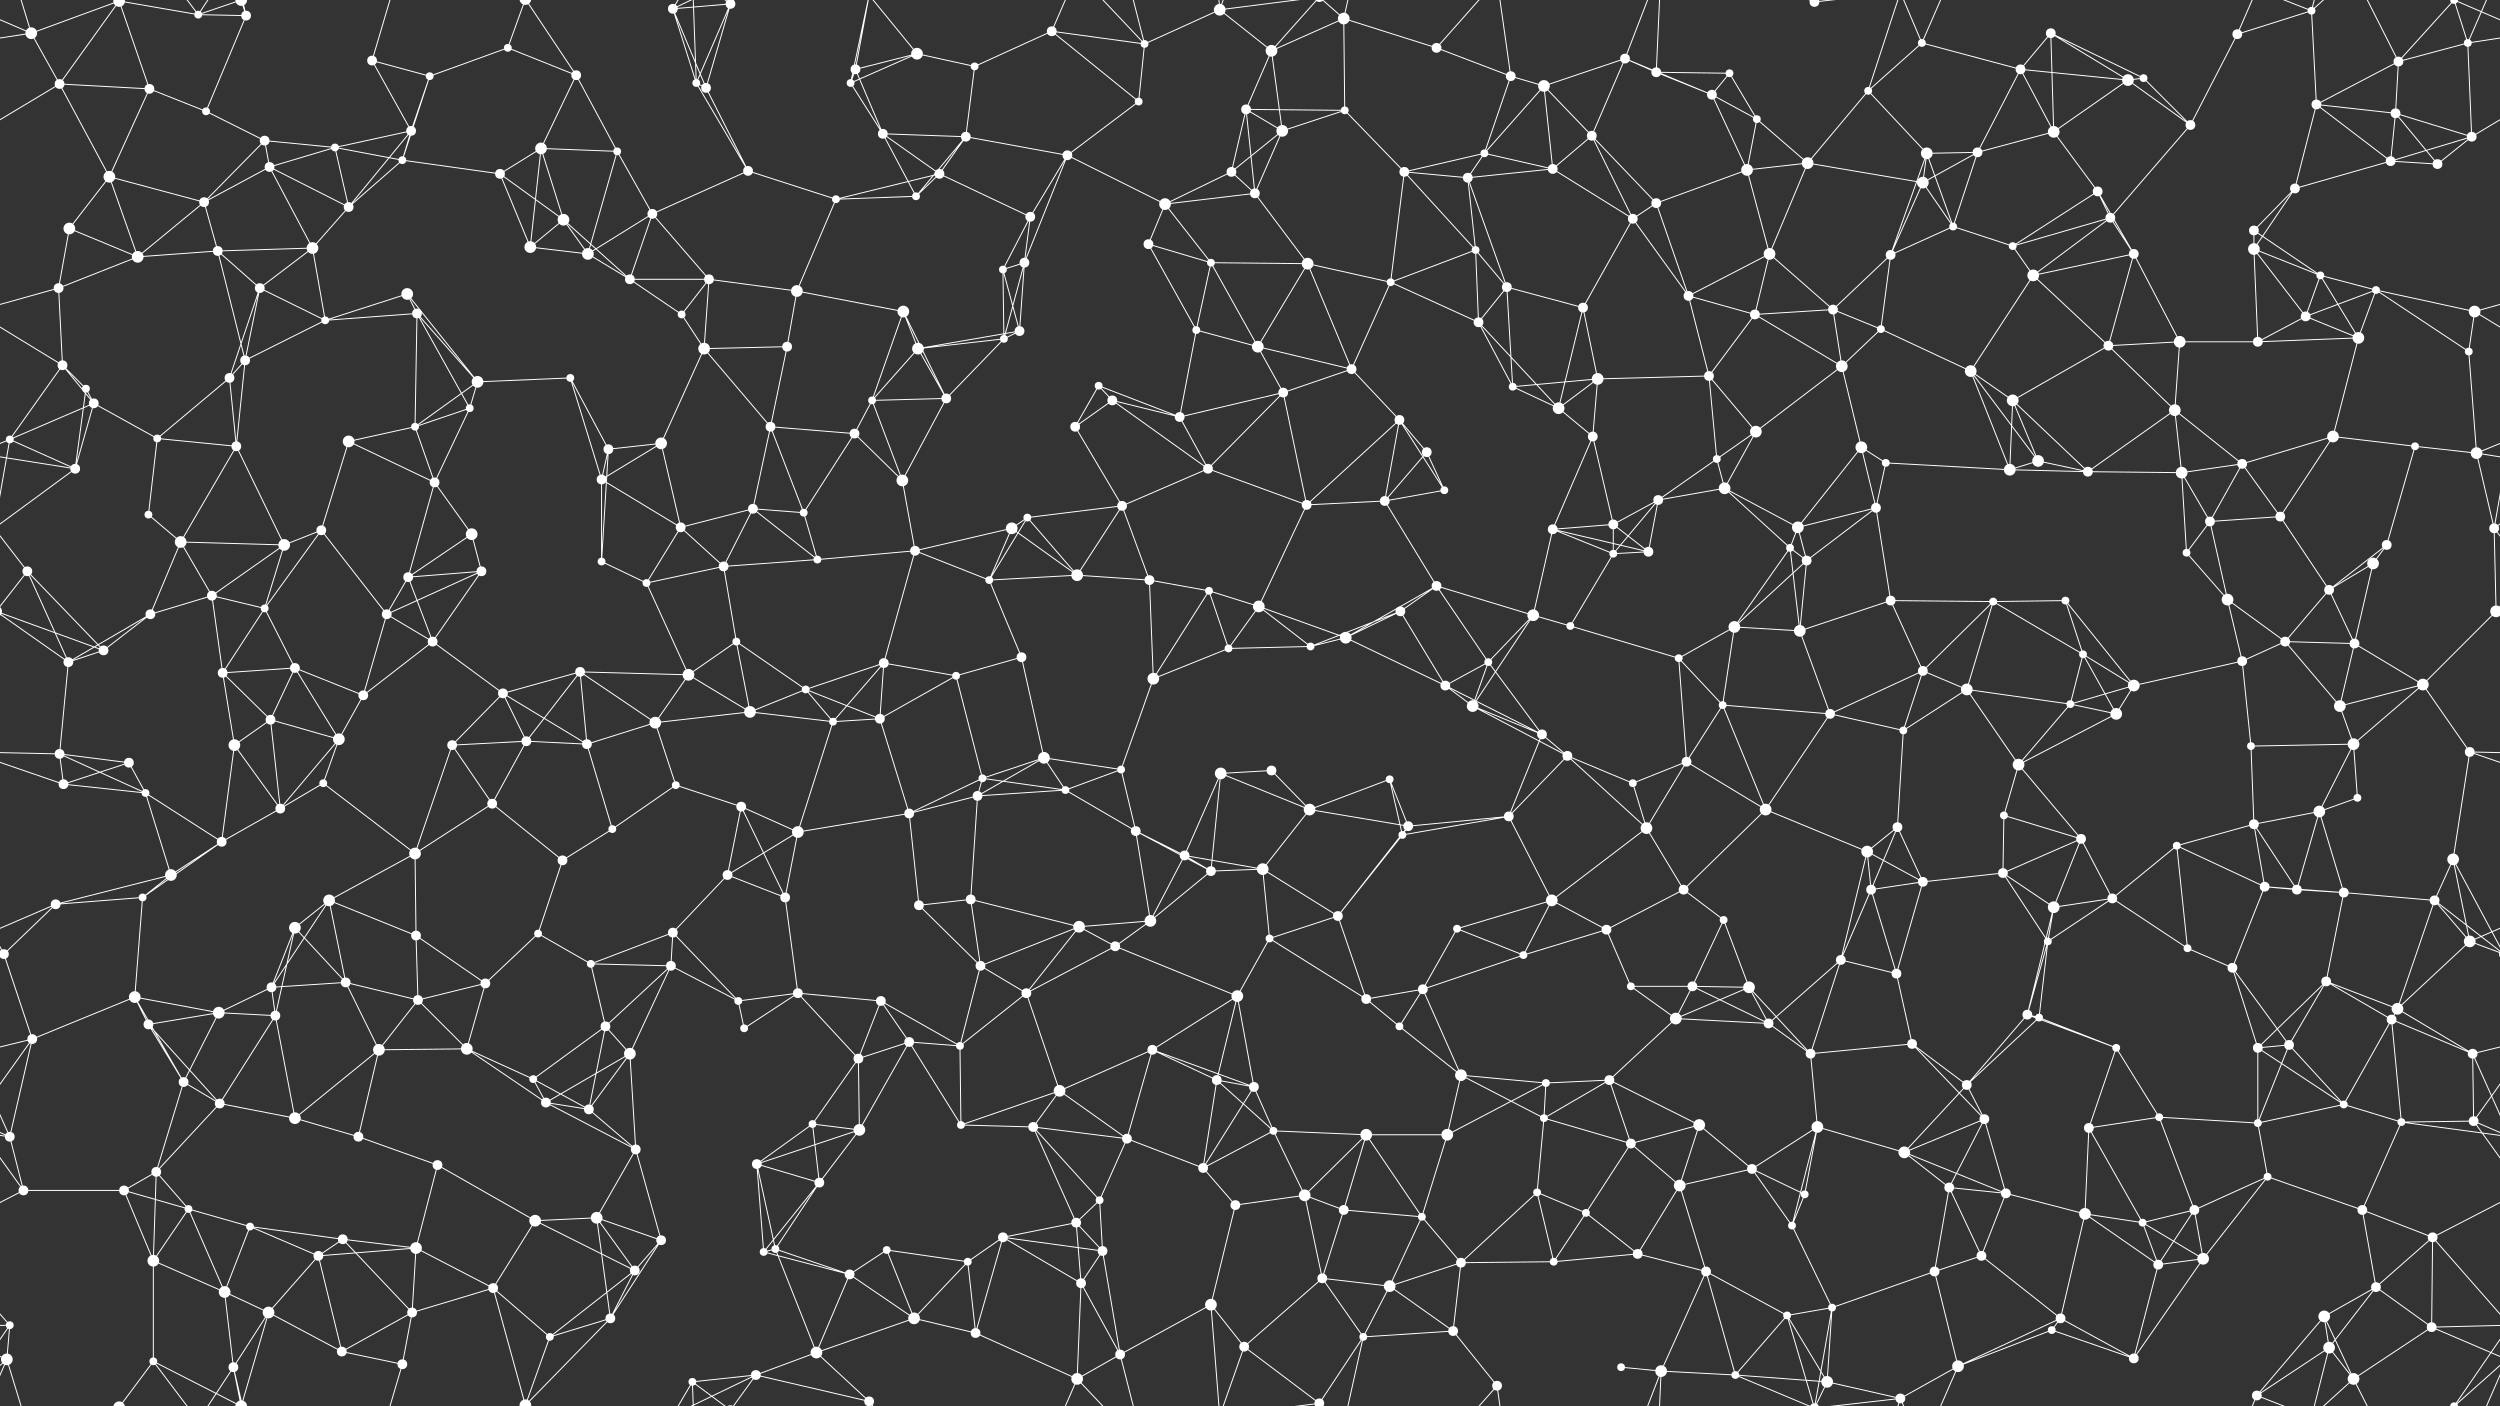 <svg xmlns="http://www.w3.org/2000/svg" width="2560" height="1440" fill="#fff"><rect width="100%" height="100%" fill="#333333" stroke="none"/><circle cx="32" cy="34" r="6"/><circle cx="122" cy="1" r="6"/><circle cx="122" cy="1441" r="6"/><circle cx="203" cy="15" r="4"/><circle cx="252" cy="16" r="5"/><circle cx="381" cy="62" r="5"/><circle cx="440" cy="78" r="4"/><circle cx="520" cy="49" r="4"/><circle cx="590" cy="77" r="5"/><circle cx="689" cy="9" r="5"/><circle cx="748" cy="4" r="5"/><circle cx="748" cy="1444" r="5"/><circle cx="876" cy="71" r="5"/><circle cx="939" cy="55" r="6"/><circle cx="998" cy="68" r="4"/><circle cx="1077" cy="32" r="5"/><circle cx="1172" cy="45" r="4"/><circle cx="1249" cy="10" r="6"/><circle cx="1302" cy="52" r="6"/><circle cx="1376" cy="19" r="6"/><circle cx="1471" cy="49" r="5"/><circle cx="1547" cy="78" r="5"/><circle cx="1664" cy="60" r="5"/><circle cx="1696" cy="74" r="5"/><circle cx="1771" cy="75" r="4"/><circle cx="1858" cy="2" r="5"/><circle cx="1858" cy="1442" r="5"/><circle cx="1968" cy="44" r="4"/><circle cx="2069" cy="71" r="5"/><circle cx="2100" cy="34" r="5"/><circle cx="2195" cy="80" r="4"/><circle cx="2291" cy="35" r="5"/><circle cx="2367" cy="11" r="4"/><circle cx="2456" cy="63" r="5"/><circle cx="2527" cy="44" r="4"/><circle cx="61" cy="86" r="5"/><circle cx="153" cy="91" r="5"/><circle cx="211" cy="114" r="4"/><circle cx="271" cy="144" r="5"/><circle cx="343" cy="151" r="4"/><circle cx="421" cy="134" r="5"/><circle cx="554" cy="152" r="6"/><circle cx="632" cy="155" r="4"/><circle cx="713" cy="85" r="4"/><circle cx="723" cy="90" r="5"/><circle cx="871" cy="85" r="4"/><circle cx="904" cy="137" r="5"/><circle cx="989" cy="140" r="5"/><circle cx="1093" cy="159" r="5"/><circle cx="1166" cy="104" r="4"/><circle cx="1276" cy="112" r="5"/><circle cx="1313" cy="134" r="6"/><circle cx="1377" cy="113" r="4"/><circle cx="1520" cy="157" r="4"/><circle cx="1581" cy="88" r="6"/><circle cx="1630" cy="139" r="5"/><circle cx="1753" cy="97" r="5"/><circle cx="1799" cy="122" r="4"/><circle cx="1913" cy="93" r="4"/><circle cx="1973" cy="157" r="6"/><circle cx="2025" cy="156" r="5"/><circle cx="2103" cy="135" r="6"/><circle cx="2179" cy="82" r="6"/><circle cx="2243" cy="128" r="5"/><circle cx="2372" cy="107" r="5"/><circle cx="2453" cy="116" r="5"/><circle cx="2531" cy="140" r="5"/><circle cx="71" cy="234" r="6"/><circle cx="112" cy="181" r="6"/><circle cx="209" cy="207" r="5"/><circle cx="276" cy="171" r="5"/><circle cx="357" cy="212" r="5"/><circle cx="412" cy="164" r="4"/><circle cx="512" cy="178" r="5"/><circle cx="577" cy="225" r="6"/><circle cx="668" cy="219" r="5"/><circle cx="766" cy="175" r="5"/><circle cx="856" cy="204" r="4"/><circle cx="938" cy="201" r="4"/><circle cx="962" cy="178" r="5"/><circle cx="1055" cy="222" r="5"/><circle cx="1193" cy="209" r="6"/><circle cx="1261" cy="176" r="5"/><circle cx="1285" cy="198" r="5"/><circle cx="1438" cy="176" r="5"/><circle cx="1503" cy="182" r="5"/><circle cx="1590" cy="173" r="5"/><circle cx="1672" cy="224" r="5"/><circle cx="1696" cy="208" r="5"/><circle cx="1789" cy="174" r="6"/><circle cx="1851" cy="167" r="6"/><circle cx="1969" cy="187" r="6"/><circle cx="2000" cy="232" r="4"/><circle cx="2148" cy="196" r="5"/><circle cx="2161" cy="223" r="5"/><circle cx="2308" cy="236" r="5"/><circle cx="2350" cy="193" r="5"/><circle cx="2448" cy="165" r="5"/><circle cx="2496" cy="168" r="5"/><circle cx="60" cy="295" r="5"/><circle cx="141" cy="263" r="6"/><circle cx="223" cy="257" r="5"/><circle cx="266" cy="295" r="5"/><circle cx="320" cy="254" r="6"/><circle cx="417" cy="301" r="6"/><circle cx="543" cy="253" r="6"/><circle cx="602" cy="260" r="6"/><circle cx="645" cy="286" r="5"/><circle cx="726" cy="286" r="5"/><circle cx="816" cy="298" r="6"/><circle cx="925" cy="319" r="6"/><circle cx="1027" cy="276" r="4"/><circle cx="1049" cy="269" r="5"/><circle cx="1176" cy="250" r="5"/><circle cx="1240" cy="269" r="4"/><circle cx="1339" cy="270" r="6"/><circle cx="1424" cy="289" r="4"/><circle cx="1511" cy="256" r="4"/><circle cx="1543" cy="294" r="5"/><circle cx="1621" cy="315" r="5"/><circle cx="1729" cy="303" r="5"/><circle cx="1812" cy="260" r="6"/><circle cx="1877" cy="317" r="5"/><circle cx="1936" cy="261" r="5"/><circle cx="2061" cy="252" r="4"/><circle cx="2082" cy="282" r="6"/><circle cx="2185" cy="260" r="5"/><circle cx="2308" cy="255" r="6"/><circle cx="2376" cy="282" r="4"/><circle cx="2433" cy="297" r="4"/><circle cx="2534" cy="319" r="6"/><circle cx="64" cy="374" r="5"/><circle cx="88" cy="398" r="4"/><circle cx="235" cy="387" r="5"/><circle cx="251" cy="369" r="5"/><circle cx="333" cy="328" r="4"/><circle cx="427" cy="321" r="5"/><circle cx="489" cy="391" r="6"/><circle cx="584" cy="387" r="4"/><circle cx="698" cy="322" r="4"/><circle cx="721" cy="357" r="6"/><circle cx="806" cy="355" r="5"/><circle cx="940" cy="357" r="6"/><circle cx="1028" cy="347" r="4"/><circle cx="1044" cy="339" r="5"/><circle cx="1125" cy="395" r="4"/><circle cx="1225" cy="338" r="4"/><circle cx="1288" cy="355" r="6"/><circle cx="1384" cy="378" r="5"/><circle cx="1514" cy="330" r="5"/><circle cx="1549" cy="396" r="4"/><circle cx="1636" cy="388" r="6"/><circle cx="1750" cy="385" r="5"/><circle cx="1797" cy="322" r="5"/><circle cx="1886" cy="375" r="6"/><circle cx="1926" cy="337" r="4"/><circle cx="2018" cy="380" r="6"/><circle cx="2159" cy="354" r="5"/><circle cx="2232" cy="350" r="6"/><circle cx="2312" cy="350" r="5"/><circle cx="2361" cy="324" r="5"/><circle cx="2415" cy="346" r="6"/><circle cx="2528" cy="360" r="4"/><circle cx="10" cy="450" r="4"/><circle cx="96" cy="413" r="5"/><circle cx="161" cy="449" r="4"/><circle cx="242" cy="457" r="5"/><circle cx="357" cy="452" r="6"/><circle cx="425" cy="437" r="4"/><circle cx="481" cy="418" r="4"/><circle cx="623" cy="460" r="5"/><circle cx="677" cy="454" r="6"/><circle cx="789" cy="437" r="5"/><circle cx="875" cy="444" r="5"/><circle cx="893" cy="410" r="4"/><circle cx="969" cy="408" r="5"/><circle cx="1101" cy="437" r="5"/><circle cx="1139" cy="410" r="5"/><circle cx="1208" cy="427" r="5"/><circle cx="1314" cy="402" r="5"/><circle cx="1433" cy="430" r="5"/><circle cx="1461" cy="463" r="5"/><circle cx="1596" cy="418" r="6"/><circle cx="1631" cy="447" r="5"/><circle cx="1758" cy="470" r="4"/><circle cx="1798" cy="442" r="6"/><circle cx="1906" cy="458" r="6"/><circle cx="1931" cy="474" r="4"/><circle cx="2061" cy="410" r="6"/><circle cx="2087" cy="472" r="6"/><circle cx="2227" cy="420" r="6"/><circle cx="2296" cy="475" r="5"/><circle cx="2389" cy="447" r="6"/><circle cx="2473" cy="457" r="4"/><circle cx="2536" cy="464" r="6"/><circle cx="77" cy="480" r="5"/><circle cx="152" cy="527" r="4"/><circle cx="185" cy="555" r="6"/><circle cx="291" cy="558" r="6"/><circle cx="329" cy="543" r="5"/><circle cx="445" cy="494" r="5"/><circle cx="483" cy="547" r="6"/><circle cx="616" cy="491" r="5"/><circle cx="697" cy="540" r="5"/><circle cx="771" cy="521" r="5"/><circle cx="823" cy="525" r="4"/><circle cx="924" cy="492" r="6"/><circle cx="1036" cy="541" r="6"/><circle cx="1052" cy="530" r="4"/><circle cx="1149" cy="518" r="5"/><circle cx="1237" cy="480" r="5"/><circle cx="1338" cy="517" r="5"/><circle cx="1418" cy="513" r="5"/><circle cx="1479" cy="502" r="4"/><circle cx="1590" cy="542" r="5"/><circle cx="1652" cy="537" r="5"/><circle cx="1698" cy="512" r="5"/><circle cx="1766" cy="500" r="6"/><circle cx="1841" cy="540" r="6"/><circle cx="1921" cy="520" r="5"/><circle cx="2058" cy="481" r="6"/><circle cx="2138" cy="483" r="5"/><circle cx="2234" cy="484" r="6"/><circle cx="2263" cy="534" r="5"/><circle cx="2335" cy="529" r="5"/><circle cx="2444" cy="558" r="5"/><circle cx="2554" cy="541" r="5"/><circle cx="28" cy="585" r="5"/><circle cx="154" cy="629" r="5"/><circle cx="217" cy="610" r="5"/><circle cx="271" cy="623" r="4"/><circle cx="396" cy="629" r="5"/><circle cx="418" cy="591" r="5"/><circle cx="493" cy="585" r="5"/><circle cx="616" cy="575" r="4"/><circle cx="662" cy="597" r="4"/><circle cx="741" cy="580" r="5"/><circle cx="837" cy="573" r="4"/><circle cx="937" cy="564" r="5"/><circle cx="1013" cy="594" r="4"/><circle cx="1103" cy="589" r="6"/><circle cx="1177" cy="594" r="5"/><circle cx="1238" cy="605" r="4"/><circle cx="1289" cy="621" r="6"/><circle cx="1434" cy="626" r="5"/><circle cx="1471" cy="600" r="5"/><circle cx="1570" cy="630" r="6"/><circle cx="1652" cy="567" r="4"/><circle cx="1688" cy="565" r="5"/><circle cx="1833" cy="561" r="4"/><circle cx="1850" cy="574" r="5"/><circle cx="1936" cy="615" r="5"/><circle cx="2041" cy="616" r="4"/><circle cx="2115" cy="615" r="4"/><circle cx="2239" cy="566" r="4"/><circle cx="2281" cy="614" r="6"/><circle cx="2385" cy="604" r="5"/><circle cx="2430" cy="577" r="6"/><circle cx="2556" cy="626" r="6"/><circle cx="-4" cy="626" r="6"/><circle cx="70" cy="678" r="5"/><circle cx="106" cy="666" r="5"/><circle cx="228" cy="689" r="5"/><circle cx="302" cy="684" r="5"/><circle cx="372" cy="712" r="5"/><circle cx="443" cy="657" r="5"/><circle cx="515" cy="710" r="5"/><circle cx="594" cy="688" r="5"/><circle cx="705" cy="691" r="6"/><circle cx="754" cy="657" r="4"/><circle cx="825" cy="706" r="4"/><circle cx="905" cy="679" r="5"/><circle cx="979" cy="692" r="4"/><circle cx="1046" cy="673" r="5"/><circle cx="1181" cy="695" r="6"/><circle cx="1258" cy="664" r="4"/><circle cx="1342" cy="662" r="4"/><circle cx="1378" cy="653" r="6"/><circle cx="1480" cy="702" r="5"/><circle cx="1524" cy="678" r="4"/><circle cx="1608" cy="641" r="4"/><circle cx="1719" cy="674" r="4"/><circle cx="1776" cy="642" r="6"/><circle cx="1843" cy="646" r="6"/><circle cx="1969" cy="687" r="5"/><circle cx="2014" cy="706" r="6"/><circle cx="2133" cy="670" r="4"/><circle cx="2185" cy="702" r="6"/><circle cx="2296" cy="677" r="5"/><circle cx="2340" cy="657" r="5"/><circle cx="2411" cy="659" r="5"/><circle cx="2481" cy="701" r="6"/><circle cx="61" cy="772" r="5"/><circle cx="132" cy="781" r="5"/><circle cx="240" cy="763" r="6"/><circle cx="277" cy="737" r="5"/><circle cx="347" cy="757" r="6"/><circle cx="463" cy="763" r="5"/><circle cx="539" cy="759" r="5"/><circle cx="601" cy="762" r="5"/><circle cx="671" cy="740" r="6"/><circle cx="768" cy="729" r="6"/><circle cx="853" cy="739" r="4"/><circle cx="901" cy="736" r="5"/><circle cx="1006" cy="797" r="4"/><circle cx="1069" cy="776" r="6"/><circle cx="1148" cy="788" r="4"/><circle cx="1250" cy="792" r="6"/><circle cx="1302" cy="789" r="5"/><circle cx="1423" cy="798" r="4"/><circle cx="1508" cy="723" r="6"/><circle cx="1579" cy="752" r="5"/><circle cx="1605" cy="774" r="5"/><circle cx="1727" cy="780" r="5"/><circle cx="1764" cy="722" r="4"/><circle cx="1874" cy="731" r="5"/><circle cx="1949" cy="748" r="4"/><circle cx="2067" cy="783" r="6"/><circle cx="2120" cy="721" r="4"/><circle cx="2167" cy="731" r="6"/><circle cx="2305" cy="764" r="4"/><circle cx="2396" cy="723" r="6"/><circle cx="2410" cy="762" r="6"/><circle cx="2529" cy="770" r="5"/><circle cx="65" cy="803" r="5"/><circle cx="149" cy="812" r="4"/><circle cx="227" cy="862" r="5"/><circle cx="287" cy="828" r="5"/><circle cx="331" cy="802" r="4"/><circle cx="425" cy="874" r="6"/><circle cx="504" cy="823" r="5"/><circle cx="627" cy="849" r="4"/><circle cx="692" cy="804" r="4"/><circle cx="759" cy="826" r="5"/><circle cx="817" cy="852" r="6"/><circle cx="931" cy="833" r="5"/><circle cx="1001" cy="815" r="5"/><circle cx="1091" cy="809" r="4"/><circle cx="1163" cy="851" r="5"/><circle cx="1213" cy="876" r="5"/><circle cx="1341" cy="829" r="6"/><circle cx="1436" cy="855" r="4"/><circle cx="1442" cy="846" r="5"/><circle cx="1545" cy="836" r="5"/><circle cx="1672" cy="802" r="4"/><circle cx="1686" cy="848" r="6"/><circle cx="1808" cy="829" r="6"/><circle cx="1912" cy="872" r="6"/><circle cx="1943" cy="847" r="5"/><circle cx="2052" cy="835" r="4"/><circle cx="2131" cy="859" r="5"/><circle cx="2229" cy="866" r="4"/><circle cx="2308" cy="844" r="5"/><circle cx="2375" cy="831" r="6"/><circle cx="2414" cy="817" r="4"/><circle cx="2512" cy="880" r="6"/><circle cx="57" cy="926" r="5"/><circle cx="146" cy="919" r="4"/><circle cx="175" cy="896" r="6"/><circle cx="302" cy="950" r="6"/><circle cx="337" cy="922" r="6"/><circle cx="426" cy="958" r="5"/><circle cx="551" cy="956" r="4"/><circle cx="576" cy="881" r="5"/><circle cx="689" cy="955" r="5"/><circle cx="745" cy="896" r="5"/><circle cx="804" cy="919" r="5"/><circle cx="941" cy="927" r="5"/><circle cx="994" cy="921" r="5"/><circle cx="1105" cy="949" r="6"/><circle cx="1178" cy="943" r="6"/><circle cx="1240" cy="892" r="5"/><circle cx="1293" cy="890" r="6"/><circle cx="1370" cy="938" r="5"/><circle cx="1492" cy="951" r="4"/><circle cx="1589" cy="922" r="6"/><circle cx="1645" cy="952" r="5"/><circle cx="1724" cy="911" r="5"/><circle cx="1765" cy="942" r="4"/><circle cx="1916" cy="911" r="5"/><circle cx="1969" cy="903" r="5"/><circle cx="2051" cy="894" r="5"/><circle cx="2103" cy="929" r="6"/><circle cx="2163" cy="920" r="5"/><circle cx="2319" cy="908" r="5"/><circle cx="2352" cy="911" r="5"/><circle cx="2400" cy="914" r="5"/><circle cx="2493" cy="922" r="5"/><circle cx="4" cy="977" r="5"/><circle cx="2564" cy="977" r="5"/><circle cx="138" cy="1021" r="6"/><circle cx="224" cy="1037" r="6"/><circle cx="278" cy="1011" r="5"/><circle cx="354" cy="1006" r="5"/><circle cx="428" cy="1024" r="5"/><circle cx="497" cy="1007" r="5"/><circle cx="605" cy="987" r="4"/><circle cx="687" cy="989" r="5"/><circle cx="756" cy="1025" r="4"/><circle cx="817" cy="1017" r="5"/><circle cx="902" cy="1025" r="5"/><circle cx="1004" cy="989" r="5"/><circle cx="1051" cy="1017" r="5"/><circle cx="1142" cy="969" r="5"/><circle cx="1267" cy="1020" r="6"/><circle cx="1300" cy="961" r="4"/><circle cx="1399" cy="1023" r="5"/><circle cx="1457" cy="1013" r="5"/><circle cx="1560" cy="978" r="4"/><circle cx="1670" cy="1010" r="4"/><circle cx="1733" cy="1010" r="5"/><circle cx="1791" cy="1011" r="6"/><circle cx="1885" cy="983" r="5"/><circle cx="1942" cy="997" r="5"/><circle cx="2076" cy="1039" r="5"/><circle cx="2097" cy="964" r="4"/><circle cx="2240" cy="971" r="4"/><circle cx="2286" cy="991" r="5"/><circle cx="2382" cy="1005" r="5"/><circle cx="2455" cy="1033" r="6"/><circle cx="2529" cy="964" r="6"/><circle cx="33" cy="1064" r="5"/><circle cx="152" cy="1049" r="5"/><circle cx="188" cy="1108" r="5"/><circle cx="282" cy="1040" r="5"/><circle cx="388" cy="1075" r="6"/><circle cx="478" cy="1074" r="6"/><circle cx="546" cy="1105" r="4"/><circle cx="620" cy="1051" r="5"/><circle cx="645" cy="1079" r="6"/><circle cx="762" cy="1053" r="4"/><circle cx="879" cy="1084" r="5"/><circle cx="931" cy="1067" r="5"/><circle cx="983" cy="1071" r="4"/><circle cx="1085" cy="1117" r="6"/><circle cx="1180" cy="1075" r="5"/><circle cx="1246" cy="1106" r="5"/><circle cx="1284" cy="1113" r="5"/><circle cx="1433" cy="1051" r="4"/><circle cx="1496" cy="1101" r="6"/><circle cx="1583" cy="1109" r="4"/><circle cx="1648" cy="1106" r="5"/><circle cx="1716" cy="1043" r="6"/><circle cx="1811" cy="1048" r="5"/><circle cx="1854" cy="1079" r="5"/><circle cx="1958" cy="1069" r="5"/><circle cx="2014" cy="1111" r="5"/><circle cx="2088" cy="1042" r="4"/><circle cx="2167" cy="1073" r="4"/><circle cx="2312" cy="1073" r="5"/><circle cx="2344" cy="1070" r="5"/><circle cx="2449" cy="1044" r="5"/><circle cx="2532" cy="1079" r="5"/><circle cx="10" cy="1164" r="5"/><circle cx="160" cy="1200" r="5"/><circle cx="225" cy="1130" r="5"/><circle cx="302" cy="1145" r="6"/><circle cx="367" cy="1164" r="5"/><circle cx="448" cy="1193" r="5"/><circle cx="559" cy="1129" r="5"/><circle cx="603" cy="1136" r="5"/><circle cx="651" cy="1177" r="5"/><circle cx="775" cy="1192" r="5"/><circle cx="832" cy="1151" r="4"/><circle cx="880" cy="1157" r="6"/><circle cx="984" cy="1152" r="4"/><circle cx="1058" cy="1154" r="5"/><circle cx="1154" cy="1166" r="5"/><circle cx="1232" cy="1196" r="5"/><circle cx="1304" cy="1158" r="4"/><circle cx="1399" cy="1162" r="6"/><circle cx="1482" cy="1162" r="6"/><circle cx="1581" cy="1145" r="4"/><circle cx="1670" cy="1171" r="5"/><circle cx="1740" cy="1152" r="6"/><circle cx="1794" cy="1197" r="5"/><circle cx="1861" cy="1154" r="6"/><circle cx="1950" cy="1180" r="6"/><circle cx="2032" cy="1146" r="5"/><circle cx="2139" cy="1155" r="5"/><circle cx="2211" cy="1144" r="4"/><circle cx="2312" cy="1150" r="4"/><circle cx="2400" cy="1131" r="4"/><circle cx="2459" cy="1149" r="4"/><circle cx="2533" cy="1148" r="5"/><circle cx="24" cy="1219" r="5"/><circle cx="127" cy="1219" r="5"/><circle cx="193" cy="1238" r="4"/><circle cx="256" cy="1256" r="4"/><circle cx="351" cy="1269" r="5"/><circle cx="426" cy="1278" r="6"/><circle cx="548" cy="1250" r="6"/><circle cx="611" cy="1247" r="6"/><circle cx="677" cy="1270" r="5"/><circle cx="794" cy="1279" r="4"/><circle cx="839" cy="1211" r="5"/><circle cx="908" cy="1280" r="4"/><circle cx="1027" cy="1267" r="5"/><circle cx="1102" cy="1252" r="5"/><circle cx="1126" cy="1229" r="4"/><circle cx="1265" cy="1234" r="5"/><circle cx="1336" cy="1224" r="6"/><circle cx="1376" cy="1239" r="5"/><circle cx="1456" cy="1246" r="4"/><circle cx="1574" cy="1221" r="4"/><circle cx="1624" cy="1242" r="4"/><circle cx="1720" cy="1214" r="6"/><circle cx="1835" cy="1255" r="4"/><circle cx="1848" cy="1223" r="4"/><circle cx="1996" cy="1216" r="5"/><circle cx="2054" cy="1222" r="5"/><circle cx="2135" cy="1243" r="6"/><circle cx="2194" cy="1252" r="4"/><circle cx="2247" cy="1239" r="5"/><circle cx="2322" cy="1205" r="4"/><circle cx="2419" cy="1239" r="5"/><circle cx="2491" cy="1267" r="5"/><circle cx="10" cy="1357" r="4"/><circle cx="157" cy="1291" r="6"/><circle cx="230" cy="1323" r="6"/><circle cx="275" cy="1344" r="6"/><circle cx="326" cy="1286" r="5"/><circle cx="422" cy="1344" r="5"/><circle cx="505" cy="1319" r="5"/><circle cx="625" cy="1350" r="5"/><circle cx="650" cy="1301" r="5"/><circle cx="782" cy="1282" r="4"/><circle cx="870" cy="1305" r="5"/><circle cx="936" cy="1350" r="6"/><circle cx="991" cy="1292" r="4"/><circle cx="1107" cy="1314" r="5"/><circle cx="1129" cy="1281" r="5"/><circle cx="1240" cy="1336" r="6"/><circle cx="1354" cy="1309" r="5"/><circle cx="1423" cy="1317" r="6"/><circle cx="1496" cy="1293" r="5"/><circle cx="1591" cy="1292" r="4"/><circle cx="1677" cy="1284" r="5"/><circle cx="1747" cy="1302" r="5"/><circle cx="1830" cy="1347" r="4"/><circle cx="1876" cy="1339" r="4"/><circle cx="1981" cy="1302" r="5"/><circle cx="2029" cy="1286" r="5"/><circle cx="2110" cy="1350" r="5"/><circle cx="2210" cy="1295" r="5"/><circle cx="2256" cy="1289" r="6"/><circle cx="2380" cy="1348" r="6"/><circle cx="2433" cy="1318" r="5"/><circle cx="2490" cy="1359" r="5"/><circle cx="7" cy="1392" r="6"/><circle cx="157" cy="1394" r="4"/><circle cx="239" cy="1400" r="5"/><circle cx="247" cy="1440" r="6"/><circle cx="247" cy="-0" r="6"/><circle cx="350" cy="1384" r="5"/><circle cx="412" cy="1397" r="5"/><circle cx="538" cy="1439" r="6"/><circle cx="538" cy="-1" r="6"/><circle cx="563" cy="1369" r="4"/><circle cx="709" cy="1415" r="4"/><circle cx="774" cy="1408" r="5"/><circle cx="836" cy="1385" r="6"/><circle cx="890" cy="1435" r="5"/><circle cx="999" cy="1365" r="5"/><circle cx="1103" cy="1412" r="6"/><circle cx="1147" cy="1387" r="5"/><circle cx="1274" cy="1379" r="5"/><circle cx="1351" cy="1437" r="5"/><circle cx="1351" cy="-3" r="5"/><circle cx="1396" cy="1369" r="4"/><circle cx="1488" cy="1363" r="5"/><circle cx="1533" cy="1419" r="5"/><circle cx="1660" cy="1400" r="4"/><circle cx="1701" cy="1404" r="6"/><circle cx="1777" cy="1408" r="4"/><circle cx="1871" cy="1415" r="6"/><circle cx="1946" cy="1432" r="5"/><circle cx="2005" cy="1399" r="6"/><circle cx="2101" cy="1362" r="4"/><circle cx="2185" cy="1391" r="5"/><circle cx="2311" cy="1429" r="5"/><circle cx="2385" cy="1380" r="6"/><circle cx="2410" cy="1412" r="6"/><circle cx="2513" cy="1440" r="4"/><circle cx="2513" cy="-0" r="4"/><path stroke="#fff" d="M32 34L122 1M32 34L-33 44M32 34L61 86M32 34L7 -48M32 34L-47 -0M2592 34L2527 44M2592 34L2513 -0M32 1474L7 1392M32 1474L-47 1440M2592 1474L2513 1440M122 1L203 15M122 1L61 86M122 1L153 91M122 1L157 -46M122 1441L157 1394M203 15L252 16M203 15L157 -46M203 15L239 -40M203 15L247 -0M203 1455L157 1394M203 1455L239 1400M203 1455L247 1440M252 16L211 114M252 16L239 -40M252 16L247 -0M252 1456L239 1400M252 1456L247 1440M381 62L440 78M381 62L421 134M381 62L412 -43M381 1502L412 1397M440 78L520 49M440 78L421 134M440 78L412 164M520 49L590 77M520 49L538 -1M520 1489L538 1439M590 77L554 152M590 77L632 155M590 77L538 -1M590 1517L538 1439M689 9L748 4M689 9L713 85M689 9L723 90M689 9L709 -25M689 9L774 -32M689 1449L709 1415M689 1449L774 1408M748 4L713 85M748 4L723 90M748 4L709 -25M748 4L774 -32M748 1444L709 1415M748 1444L774 1408M876 71L939 55M876 71L871 85M876 71L904 137M876 71L890 -5M876 1511L890 1435M939 55L998 68M939 55L871 85M939 55L890 -5M939 1495L890 1435M998 68L1077 32M998 68L989 140M1077 32L1172 45M1077 32L1166 104M1077 32L1103 -28M1077 1472L1103 1412M1172 45L1249 10M1172 45L1166 104M1172 45L1103 -28M1172 45L1147 -53M1172 1485L1103 1412M1172 1485L1147 1387M1249 10L1302 52M1249 10L1240 -104M1249 10L1274 -61M1249 10L1351 -3M1249 1450L1240 1336M1249 1450L1274 1379M1249 1450L1351 1437M1302 52L1376 19M1302 52L1276 112M1302 52L1313 134M1302 52L1351 -3M1302 1492L1351 1437M1376 19L1471 49M1376 19L1377 113M1376 19L1351 -3M1376 19L1396 -71M1376 1459L1351 1437M1376 1459L1396 1369M1471 49L1547 78M1471 49L1533 -21M1471 1489L1533 1419M1547 78L1520 157M1547 78L1581 88M1547 78L1533 -21M1547 1518L1533 1419M1664 60L1696 74M1664 60L1581 88M1664 60L1630 139M1664 60L1753 97M1664 60L1701 -36M1664 1500L1701 1404M1696 74L1771 75M1696 74L1753 97M1696 74L1701 -36M1696 1514L1701 1404M1771 75L1753 97M1771 75L1799 122M1858 2L1830 -93M1858 2L1876 -101M1858 2L1777 -32M1858 2L1871 -25M1858 2L1946 -8M1858 1442L1830 1347M1858 1442L1876 1339M1858 1442L1777 1408M1858 1442L1871 1415M1858 1442L1946 1432M1968 44L2069 71M1968 44L1913 93M1968 44L1946 -8M1968 44L2005 -41M1968 1484L1946 1432M1968 1484L2005 1399M2069 71L2100 34M2069 71L2025 156M2069 71L2103 135M2069 71L2179 82M2100 34L2195 80M2100 34L2103 135M2100 34L2179 82M2195 80L2179 82M2195 80L2243 128M2291 35L2367 11M2291 35L2243 128M2291 35L2311 -11M2291 1475L2311 1429M2367 11L2372 107M2367 11L2311 -11M2367 11L2385 -60M2367 11L2410 -28M2367 1451L2311 1429M2367 1451L2385 1380M2367 1451L2410 1412M2456 63L2527 44M2456 63L2372 107M2456 63L2453 116M2456 63L2410 -28M2456 63L2513 -0M2456 1503L2410 1412M2456 1503L2513 1440M2527 44L2531 140M2527 44L2567 -48M2527 44L2513 -0M-33 44L7 -48M-33 1484L7 1392M2527 1484L2567 1392M2527 1484L2513 1440M61 86L153 91M61 86L-29 140M61 86L112 181M2621 86L2531 140M153 91L211 114M153 91L112 181M211 114L271 144M271 144L343 151M271 144L209 207M271 144L276 171M343 151L421 134M343 151L276 171M343 151L357 212M343 151L412 164M421 134L357 212M421 134L412 164M554 152L632 155M554 152L512 178M554 152L577 225M554 152L543 253M632 155L668 219M632 155L602 260M713 85L723 90M713 85L766 175M713 85L709 -25M713 1525L709 1415M723 90L766 175M871 85L904 137M871 85L890 -5M871 1525L890 1435M904 137L989 140M904 137L938 201M904 137L962 178M989 140L1093 159M989 140L938 201M989 140L962 178M1093 159L1166 104M1093 159L1055 222M1093 159L1193 209M1093 159L1049 269M1276 112L1313 134M1276 112L1377 113M1276 112L1261 176M1276 112L1285 198M1313 134L1377 113M1313 134L1261 176M1313 134L1285 198M1377 113L1438 176M1520 157L1581 88M1520 157L1438 176M1520 157L1503 182M1520 157L1590 173M1581 88L1630 139M1581 88L1590 173M1630 139L1590 173M1630 139L1672 224M1630 139L1696 208M1753 97L1799 122M1753 97L1789 174M1799 122L1789 174M1799 122L1851 167M1913 93L1973 157M1913 93L1851 167M1913 93L1946 -8M1913 1533L1946 1432M1973 157L2025 156M1973 157L1969 187M1973 157L2000 232M1973 157L1936 261M2025 156L2103 135M2025 156L1969 187M2025 156L2000 232M2103 135L2179 82M2103 135L2148 196M2179 82L2243 128M2243 128L2161 223M2372 107L2453 116M2372 107L2350 193M2372 107L2448 165M2453 116L2531 140M2453 116L2448 165M2453 116L2496 168M2531 140L2448 165M2531 140L2496 168M71 234L112 181M71 234L60 295M71 234L141 263M112 181L209 207M112 181L141 263M209 207L276 171M209 207L141 263M209 207L223 257M276 171L357 212M276 171L320 254M357 212L412 164M357 212L320 254M412 164L512 178M512 178L577 225M512 178L543 253M577 225L543 253M577 225L602 260M577 225L645 286M668 219L766 175M668 219L602 260M668 219L645 286M668 219L726 286M766 175L856 204M856 204L938 201M856 204L962 178M856 204L816 298M938 201L962 178M962 178L1055 222M1055 222L1027 276M1055 222L1049 269M1193 209L1261 176M1193 209L1285 198M1193 209L1176 250M1193 209L1240 269M1261 176L1285 198M1285 198L1339 270M1438 176L1503 182M1438 176L1424 289M1438 176L1511 256M1503 182L1590 173M1503 182L1511 256M1503 182L1543 294M1590 173L1672 224M1672 224L1696 208M1672 224L1621 315M1672 224L1729 303M1696 208L1789 174M1696 208L1729 303M1789 174L1851 167M1789 174L1812 260M1851 167L1969 187M1851 167L1812 260M1969 187L2000 232M1969 187L1936 261M2000 232L1936 261M2000 232L2061 252M2148 196L2161 223M2148 196L2061 252M2148 196L2185 260M2161 223L2061 252M2161 223L2082 282M2161 223L2185 260M2308 236L2350 193M2308 236L2308 255M2308 236L2376 282M2350 193L2448 165M2350 193L2308 255M2448 165L2496 168M60 295L141 263M60 295L-26 319M60 295L64 374M2620 295L2534 319M141 263L223 257M223 257L266 295M223 257L320 254M223 257L251 369M266 295L320 254M266 295L235 387M266 295L251 369M266 295L333 328M320 254L333 328M417 301L333 328M417 301L427 321M417 301L489 391M543 253L602 260M602 260L645 286M645 286L726 286M645 286L698 322M726 286L816 298M726 286L698 322M726 286L721 357M816 298L925 319M816 298L806 355M925 319L940 357M925 319L893 410M925 319L969 408M1027 276L1049 269M1027 276L1028 347M1027 276L1044 339M1049 269L1028 347M1049 269L1044 339M1176 250L1240 269M1176 250L1225 338M1240 269L1339 270M1240 269L1225 338M1240 269L1288 355M1339 270L1424 289M1339 270L1288 355M1339 270L1384 378M1424 289L1511 256M1424 289L1384 378M1424 289L1514 330M1511 256L1543 294M1511 256L1514 330M1543 294L1621 315M1543 294L1514 330M1543 294L1549 396M1621 315L1636 388M1621 315L1596 418M1729 303L1812 260M1729 303L1750 385M1729 303L1797 322M1812 260L1877 317M1812 260L1797 322M1877 317L1936 261M1877 317L1797 322M1877 317L1886 375M1877 317L1926 337M1936 261L1926 337M2061 252L2082 282M2082 282L2185 260M2082 282L2018 380M2082 282L2159 354M2185 260L2159 354M2185 260L2232 350M2308 255L2376 282M2308 255L2312 350M2308 255L2361 324M2376 282L2433 297M2376 282L2361 324M2376 282L2415 346M2433 297L2534 319M2433 297L2361 324M2433 297L2415 346M2433 297L2528 360M2534 319L2624 374M2534 319L2528 360M-26 319L64 374M64 374L88 398M64 374L10 450M64 374L96 413M88 398L96 413M88 398L77 480M235 387L251 369M235 387L161 449M235 387L242 457M251 369L333 328M251 369L242 457M333 328L427 321M427 321L489 391M427 321L425 437M427 321L481 418M489 391L584 387M489 391L425 437M489 391L481 418M584 387L623 460M584 387L616 491M698 322L721 357M721 357L806 355M721 357L677 454M721 357L789 437M806 355L789 437M940 357L1028 347M940 357L1044 339M940 357L893 410M940 357L969 408M1028 347L1044 339M1028 347L969 408M1125 395L1101 437M1125 395L1139 410M1125 395L1208 427M1225 338L1288 355M1225 338L1208 427M1288 355L1384 378M1288 355L1314 402M1384 378L1314 402M1384 378L1433 430M1514 330L1549 396M1514 330L1596 418M1549 396L1636 388M1549 396L1596 418M1636 388L1750 385M1636 388L1596 418M1636 388L1631 447M1750 385L1797 322M1750 385L1758 470M1750 385L1798 442M1797 322L1886 375M1886 375L1926 337M1886 375L1798 442M1886 375L1906 458M1926 337L2018 380M2018 380L2061 410M2018 380L2087 472M2018 380L2058 481M2159 354L2232 350M2159 354L2061 410M2159 354L2227 420M2232 350L2312 350M2232 350L2227 420M2312 350L2361 324M2312 350L2415 346M2361 324L2415 346M2415 346L2389 447M2528 360L2536 464M10 450L96 413M10 450L-24 464M10 450L77 480M10 450L-6 541M2570 450L2536 464M2570 450L2554 541M96 413L161 449M96 413L77 480M161 449L242 457M161 449L152 527M242 457L185 555M242 457L291 558M357 452L425 437M357 452L329 543M357 452L445 494M425 437L481 418M425 437L445 494M481 418L445 494M623 460L677 454M623 460L616 491M623 460L616 575M677 454L616 491M677 454L697 540M789 437L875 444M789 437L771 521M789 437L823 525M875 444L893 410M875 444L823 525M875 444L924 492M893 410L969 408M893 410L924 492M969 408L924 492M1101 437L1139 410M1101 437L1149 518M1139 410L1208 427M1139 410L1237 480M1208 427L1314 402M1208 427L1237 480M1314 402L1237 480M1314 402L1338 517M1433 430L1461 463M1433 430L1338 517M1433 430L1418 513M1433 430L1479 502M1461 463L1418 513M1461 463L1479 502M1596 418L1631 447M1631 447L1590 542M1631 447L1652 537M1758 470L1798 442M1758 470L1698 512M1758 470L1766 500M1798 442L1766 500M1906 458L1931 474M1906 458L1841 540M1906 458L1921 520M1931 474L1921 520M1931 474L2058 481M2061 410L2087 472M2061 410L2058 481M2061 410L2138 483M2087 472L2058 481M2087 472L2138 483M2227 420L2296 475M2227 420L2138 483M2227 420L2234 484M2296 475L2389 447M2296 475L2234 484M2296 475L2263 534M2296 475L2335 529M2389 447L2473 457M2389 447L2335 529M2473 457L2536 464M2473 457L2444 558M2536 464L2637 480M2536 464L2554 541M-24 464L77 480M77 480L-6 541M2637 480L2554 541M152 527L185 555M185 555L291 558M185 555L154 629M185 555L217 610M291 558L329 543M291 558L217 610M291 558L271 623M329 543L271 623M329 543L396 629M445 494L483 547M445 494L418 591M483 547L418 591M483 547L493 585M616 491L697 540M616 491L616 575M697 540L771 521M697 540L662 597M697 540L741 580M771 521L823 525M771 521L741 580M771 521L837 573M823 525L837 573M924 492L937 564M1036 541L1052 530M1036 541L937 564M1036 541L1013 594M1036 541L1103 589M1052 530L1149 518M1052 530L1013 594M1052 530L1103 589M1149 518L1237 480M1149 518L1103 589M1149 518L1177 594M1237 480L1338 517M1338 517L1418 513M1338 517L1289 621M1418 513L1479 502M1418 513L1471 600M1590 542L1652 537M1590 542L1570 630M1590 542L1652 567M1590 542L1688 565M1652 537L1698 512M1652 537L1652 567M1652 537L1688 565M1698 512L1766 500M1698 512L1652 567M1698 512L1688 565M1766 500L1841 540M1766 500L1833 561M1841 540L1921 520M1841 540L1833 561M1841 540L1850 574M1921 520L1850 574M1921 520L1936 615M2058 481L2138 483M2138 483L2234 484M2234 484L2263 534M2234 484L2239 566M2263 534L2335 529M2263 534L2239 566M2263 534L2281 614M2335 529L2385 604M2444 558L2385 604M2444 558L2430 577M2554 541L2588 585M2554 541L2556 626M-6 541L28 585M28 585L-4 626M28 585L70 678M28 585L106 666M2588 585L2556 626M154 629L217 610M154 629L70 678M154 629L106 666M217 610L271 623M217 610L228 689M271 623L228 689M271 623L302 684M396 629L418 591M396 629L493 585M396 629L372 712M396 629L443 657M418 591L493 585M418 591L443 657M493 585L443 657M616 575L662 597M662 597L741 580M662 597L705 691M741 580L837 573M741 580L754 657M837 573L937 564M937 564L1013 594M937 564L905 679M1013 594L1103 589M1013 594L1046 673M1103 589L1177 594M1177 594L1238 605M1177 594L1181 695M1238 605L1289 621M1238 605L1181 695M1238 605L1258 664M1289 621L1258 664M1289 621L1342 662M1289 621L1378 653M1434 626L1471 600M1434 626L1342 662M1434 626L1378 653M1434 626L1480 702M1471 600L1570 630M1471 600L1378 653M1471 600L1524 678M1570 630L1524 678M1570 630L1608 641M1570 630L1508 723M1652 567L1688 565M1652 567L1608 641M1833 561L1850 574M1833 561L1776 642M1833 561L1843 646M1850 574L1776 642M1850 574L1843 646M1936 615L2041 616M1936 615L1843 646M1936 615L1969 687M2041 616L2115 615M2041 616L1969 687M2041 616L2014 706M2041 616L2133 670M2115 615L2133 670M2115 615L2185 702M2239 566L2281 614M2281 614L2296 677M2281 614L2340 657M2385 604L2430 577M2385 604L2340 657M2385 604L2411 659M2430 577L2411 659M2556 626L2630 678M2556 626L2666 666M2556 626L2481 701M-4 626L70 678M-4 626L106 666M70 678L106 666M70 678L61 772M228 689L302 684M228 689L240 763M228 689L277 737M302 684L372 712M302 684L277 737M302 684L347 757M372 712L443 657M372 712L347 757M443 657L515 710M515 710L594 688M515 710L463 763M515 710L539 759M515 710L601 762M594 688L705 691M594 688L539 759M594 688L601 762M594 688L671 740M705 691L754 657M705 691L671 740M705 691L768 729M754 657L825 706M754 657L768 729M825 706L905 679M825 706L768 729M825 706L853 739M825 706L901 736M905 679L979 692M905 679L853 739M905 679L901 736M979 692L1046 673M979 692L901 736M979 692L1006 797M1046 673L1069 776M1181 695L1258 664M1181 695L1148 788M1258 664L1342 662M1342 662L1378 653M1378 653L1480 702M1480 702L1524 678M1480 702L1508 723M1480 702L1579 752M1524 678L1508 723M1524 678L1579 752M1608 641L1719 674M1719 674L1776 642M1719 674L1727 780M1719 674L1764 722M1776 642L1843 646M1776 642L1764 722M1843 646L1874 731M1969 687L2014 706M1969 687L1874 731M1969 687L1949 748M2014 706L1949 748M2014 706L2067 783M2014 706L2120 721M2133 670L2185 702M2133 670L2120 721M2133 670L2167 731M2185 702L2296 677M2185 702L2120 721M2185 702L2167 731M2296 677L2340 657M2296 677L2305 764M2340 657L2411 659M2340 657L2396 723M2411 659L2481 701M2411 659L2396 723M2481 701L2396 723M2481 701L2410 762M2481 701L2529 770M61 772L132 781M61 772L-31 770M61 772L65 803M61 772L149 812M2621 772L2529 770M132 781L65 803M132 781L149 812M240 763L277 737M240 763L227 862M240 763L287 828M277 737L347 757M277 737L287 828M347 757L287 828M347 757L331 802M463 763L539 759M463 763L425 874M463 763L504 823M539 759L601 762M539 759L504 823M601 762L671 740M601 762L627 849M671 740L768 729M671 740L692 804M768 729L853 739M853 739L901 736M853 739L817 852M901 736L931 833M1006 797L1069 776M1006 797L931 833M1006 797L1001 815M1006 797L1091 809M1069 776L1148 788M1069 776L1001 815M1069 776L1091 809M1148 788L1091 809M1148 788L1163 851M1250 792L1302 789M1250 792L1213 876M1250 792L1341 829M1250 792L1240 892M1302 789L1341 829M1423 798L1341 829M1423 798L1436 855M1423 798L1442 846M1508 723L1579 752M1508 723L1605 774M1579 752L1605 774M1579 752L1545 836M1605 774L1545 836M1605 774L1672 802M1605 774L1686 848M1727 780L1764 722M1727 780L1672 802M1727 780L1686 848M1727 780L1808 829M1764 722L1874 731M1764 722L1808 829M1874 731L1949 748M1874 731L1808 829M1949 748L1943 847M2067 783L2120 721M2067 783L2167 731M2067 783L2052 835M2067 783L2131 859M2120 721L2167 731M2305 764L2410 762M2305 764L2308 844M2396 723L2410 762M2410 762L2375 831M2410 762L2414 817M2529 770L2625 803M2529 770L2512 880M-31 770L65 803M65 803L149 812M149 812L227 862M149 812L175 896M227 862L287 828M227 862L146 919M227 862L175 896M287 828L331 802M331 802L425 874M425 874L504 823M425 874L337 922M425 874L426 958M504 823L576 881M627 849L692 804M627 849L576 881M692 804L759 826M759 826L817 852M759 826L745 896M759 826L804 919M817 852L931 833M817 852L745 896M817 852L804 919M931 833L1001 815M931 833L941 927M1001 815L1091 809M1001 815L994 921M1091 809L1163 851M1163 851L1213 876M1163 851L1178 943M1163 851L1240 892M1213 876L1178 943M1213 876L1240 892M1213 876L1293 890M1341 829L1442 846M1341 829L1293 890M1436 855L1442 846M1436 855L1545 836M1436 855L1370 938M1442 846L1545 836M1442 846L1370 938M1545 836L1589 922M1672 802L1686 848M1686 848L1589 922M1686 848L1724 911M1808 829L1912 872M1808 829L1724 911M1912 872L1943 847M1912 872L1916 911M1912 872L1969 903M1912 872L1885 983M1943 847L1916 911M1943 847L1969 903M2052 835L2131 859M2052 835L2051 894M2131 859L2051 894M2131 859L2103 929M2131 859L2163 920M2229 866L2308 844M2229 866L2163 920M2229 866L2319 908M2229 866L2240 971M2308 844L2375 831M2308 844L2319 908M2308 844L2352 911M2375 831L2414 817M2375 831L2352 911M2375 831L2400 914M2512 880L2493 922M2512 880L2564 977M2512 880L2529 964M-48 880L4 977M57 926L146 919M57 926L175 896M57 926L4 977M57 926L-31 964M2617 926L2529 964M146 919L175 896M146 919L138 1021M302 950L337 922M302 950L278 1011M302 950L354 1006M302 950L282 1040M337 922L426 958M337 922L278 1011M337 922L354 1006M426 958L428 1024M426 958L497 1007M551 956L576 881M551 956L497 1007M551 956L605 987M689 955L745 896M689 955L605 987M689 955L687 989M689 955L756 1025M745 896L804 919M804 919L817 1017M941 927L994 921M941 927L1004 989M994 921L1105 949M994 921L1004 989M1105 949L1178 943M1105 949L1004 989M1105 949L1051 1017M1105 949L1142 969M1178 943L1240 892M1178 943L1142 969M1240 892L1293 890M1293 890L1370 938M1293 890L1300 961M1370 938L1300 961M1370 938L1399 1023M1492 951L1589 922M1492 951L1457 1013M1492 951L1560 978M1589 922L1645 952M1589 922L1560 978M1645 952L1724 911M1645 952L1560 978M1645 952L1670 1010M1724 911L1765 942M1765 942L1733 1010M1765 942L1791 1011M1916 911L1969 903M1916 911L1885 983M1916 911L1942 997M1969 903L2051 894M1969 903L1942 997M2051 894L2103 929M2051 894L2097 964M2103 929L2163 920M2103 929L2076 1039M2103 929L2097 964M2163 920L2097 964M2163 920L2240 971M2319 908L2352 911M2319 908L2400 914M2319 908L2286 991M2352 911L2400 914M2400 914L2493 922M2400 914L2382 1005M2493 922L2564 977M2493 922L2455 1033M2493 922L2529 964M-67 922L4 977M4 977L-31 964M4 977L33 1064M2564 977L2529 964M138 1021L224 1037M138 1021L33 1064M138 1021L152 1049M138 1021L188 1108M224 1037L278 1011M224 1037L152 1049M224 1037L188 1108M224 1037L282 1040M278 1011L354 1006M278 1011L282 1040M354 1006L428 1024M354 1006L388 1075M428 1024L497 1007M428 1024L388 1075M428 1024L478 1074M497 1007L478 1074M605 987L687 989M605 987L620 1051M687 989L756 1025M687 989L620 1051M687 989L645 1079M756 1025L817 1017M756 1025L762 1053M817 1017L902 1025M817 1017L762 1053M817 1017L879 1084M902 1025L879 1084M902 1025L931 1067M902 1025L983 1071M1004 989L1051 1017M1004 989L983 1071M1051 1017L1142 969M1051 1017L983 1071M1051 1017L1085 1117M1142 969L1267 1020M1267 1020L1300 961M1267 1020L1180 1075M1267 1020L1246 1106M1267 1020L1284 1113M1300 961L1399 1023M1399 1023L1457 1013M1399 1023L1433 1051M1457 1013L1560 978M1457 1013L1433 1051M1457 1013L1496 1101M1670 1010L1733 1010M1670 1010L1716 1043M1733 1010L1791 1011M1733 1010L1716 1043M1733 1010L1811 1048M1791 1011L1716 1043M1791 1011L1811 1048M1791 1011L1854 1079M1885 983L1942 997M1885 983L1811 1048M1885 983L1854 1079M1942 997L1958 1069M2076 1039L2097 964M2076 1039L2014 1111M2076 1039L2088 1042M2076 1039L2167 1073M2097 964L2088 1042M2240 971L2286 991M2286 991L2312 1073M2286 991L2344 1070M2382 1005L2455 1033M2382 1005L2312 1073M2382 1005L2344 1070M2382 1005L2449 1044M2455 1033L2529 964M2455 1033L2449 1044M2455 1033L2532 1079M33 1064L-28 1079M33 1064L10 1164M33 1064L-27 1148M2593 1064L2532 1079M2593 1064L2533 1148M152 1049L188 1108M152 1049L225 1130M188 1108L160 1200M188 1108L225 1130M282 1040L225 1130M282 1040L302 1145M388 1075L478 1074M388 1075L302 1145M388 1075L367 1164M478 1074L546 1105M478 1074L559 1129M546 1105L620 1051M546 1105L559 1129M546 1105L603 1136M620 1051L645 1079M620 1051L603 1136M645 1079L559 1129M645 1079L603 1136M645 1079L651 1177M879 1084L931 1067M879 1084L832 1151M879 1084L880 1157M931 1067L983 1071M931 1067L880 1157M931 1067L984 1152M983 1071L984 1152M1085 1117L1180 1075M1085 1117L984 1152M1085 1117L1058 1154M1085 1117L1154 1166M1180 1075L1246 1106M1180 1075L1284 1113M1180 1075L1154 1166M1246 1106L1284 1113M1246 1106L1232 1196M1246 1106L1304 1158M1284 1113L1232 1196M1284 1113L1304 1158M1433 1051L1496 1101M1496 1101L1583 1109M1496 1101L1482 1162M1496 1101L1581 1145M1583 1109L1648 1106M1583 1109L1482 1162M1583 1109L1581 1145M1648 1106L1716 1043M1648 1106L1581 1145M1648 1106L1670 1171M1648 1106L1740 1152M1716 1043L1811 1048M1811 1048L1854 1079M1854 1079L1958 1069M1854 1079L1861 1154M1958 1069L2014 1111M1958 1069L2032 1146M2014 1111L2088 1042M2014 1111L1950 1180M2014 1111L2032 1146M2088 1042L2167 1073M2167 1073L2139 1155M2167 1073L2211 1144M2312 1073L2344 1070M2312 1073L2312 1150M2312 1073L2400 1131M2344 1070L2312 1150M2344 1070L2400 1131M2449 1044L2532 1079M2449 1044L2400 1131M2449 1044L2459 1149M2532 1079L2570 1164M2532 1079L2533 1148M-28 1079L10 1164M10 1164L-101 1149M10 1164L-27 1148M10 1164L24 1219M2570 1164L2459 1149M2570 1164L2533 1148M160 1200L225 1130M160 1200L127 1219M160 1200L193 1238M160 1200L157 1291M225 1130L302 1145M302 1145L367 1164M367 1164L448 1193M448 1193L426 1278M448 1193L548 1250M559 1129L603 1136M559 1129L651 1177M603 1136L651 1177M651 1177L611 1247M651 1177L677 1270M775 1192L832 1151M775 1192L880 1157M775 1192L794 1279M775 1192L839 1211M775 1192L782 1282M832 1151L880 1157M832 1151L839 1211M880 1157L839 1211M984 1152L1058 1154M1058 1154L1154 1166M1058 1154L1102 1252M1058 1154L1126 1229M1154 1166L1232 1196M1154 1166L1126 1229M1232 1196L1304 1158M1232 1196L1265 1234M1304 1158L1399 1162M1304 1158L1336 1224M1399 1162L1482 1162M1399 1162L1336 1224M1399 1162L1376 1239M1399 1162L1456 1246M1482 1162L1456 1246M1581 1145L1670 1171M1581 1145L1574 1221M1670 1171L1740 1152M1670 1171L1624 1242M1670 1171L1720 1214M1740 1152L1794 1197M1740 1152L1720 1214M1794 1197L1861 1154M1794 1197L1720 1214M1794 1197L1835 1255M1794 1197L1848 1223M1861 1154L1950 1180M1861 1154L1835 1255M1861 1154L1848 1223M1950 1180L2032 1146M1950 1180L1996 1216M1950 1180L2054 1222M2032 1146L1996 1216M2032 1146L2054 1222M2139 1155L2211 1144M2139 1155L2135 1243M2139 1155L2194 1252M2211 1144L2312 1150M2211 1144L2247 1239M2312 1150L2400 1131M2312 1150L2322 1205M2400 1131L2459 1149M2459 1149L2533 1148M2459 1149L2419 1239M2533 1148L2584 1219M-27 1148L24 1219M24 1219L127 1219M24 1219L-69 1267M2584 1219L2491 1267M127 1219L193 1238M127 1219L157 1291M193 1238L256 1256M193 1238L157 1291M193 1238L230 1323M256 1256L351 1269M256 1256L230 1323M256 1256L326 1286M351 1269L426 1278M351 1269L326 1286M351 1269L422 1344M426 1278L326 1286M426 1278L422 1344M426 1278L505 1319M548 1250L611 1247M548 1250L505 1319M548 1250L650 1301M611 1247L677 1270M611 1247L625 1350M611 1247L650 1301M677 1270L625 1350M677 1270L650 1301M794 1279L839 1211M794 1279L782 1282M794 1279L870 1305M794 1279L836 1385M839 1211L782 1282M908 1280L870 1305M908 1280L936 1350M908 1280L991 1292M1027 1267L1102 1252M1027 1267L991 1292M1027 1267L1107 1314M1027 1267L1129 1281M1027 1267L999 1365M1102 1252L1126 1229M1102 1252L1107 1314M1102 1252L1129 1281M1126 1229L1129 1281M1265 1234L1336 1224M1265 1234L1240 1336M1336 1224L1376 1239M1336 1224L1354 1309M1376 1239L1456 1246M1376 1239L1354 1309M1456 1246L1423 1317M1456 1246L1496 1293M1574 1221L1624 1242M1574 1221L1496 1293M1574 1221L1591 1292M1624 1242L1591 1292M1624 1242L1677 1284M1720 1214L1677 1284M1720 1214L1747 1302M1835 1255L1848 1223M1835 1255L1876 1339M1996 1216L2054 1222M1996 1216L1981 1302M1996 1216L2029 1286M2054 1222L2135 1243M2054 1222L2029 1286M2135 1243L2194 1252M2135 1243L2110 1350M2135 1243L2210 1295M2194 1252L2247 1239M2194 1252L2210 1295M2194 1252L2256 1289M2247 1239L2322 1205M2247 1239L2210 1295M2247 1239L2256 1289M2322 1205L2419 1239M2322 1205L2256 1289M2419 1239L2491 1267M2419 1239L2433 1318M2491 1267L2570 1357M2491 1267L2433 1318M2491 1267L2490 1359M-69 1267L10 1357M10 1357L-70 1359M10 1357L7 1392M10 1357L-47 1440M2570 1357L2490 1359M2570 1357L2513 1440M157 1291L230 1323M157 1291L157 1394M230 1323L275 1344M230 1323L239 1400M275 1344L326 1286M275 1344L239 1400M275 1344L247 1440M275 1344L350 1384M326 1286L350 1384M422 1344L505 1319M422 1344L350 1384M422 1344L412 1397M505 1319L538 1439M505 1319L563 1369M625 1350L650 1301M625 1350L538 1439M625 1350L563 1369M650 1301L563 1369M782 1282L870 1305M870 1305L936 1350M870 1305L836 1385M936 1350L991 1292M936 1350L836 1385M936 1350L999 1365M991 1292L999 1365M1107 1314L1129 1281M1107 1314L1103 1412M1107 1314L1147 1387M1129 1281L1147 1387M1240 1336L1147 1387M1240 1336L1274 1379M1354 1309L1423 1317M1354 1309L1274 1379M1354 1309L1396 1369M1423 1317L1496 1293M1423 1317L1396 1369M1423 1317L1488 1363M1496 1293L1591 1292M1496 1293L1488 1363M1591 1292L1677 1284M1677 1284L1747 1302M1747 1302L1830 1347M1747 1302L1701 1404M1747 1302L1777 1408M1830 1347L1876 1339M1830 1347L1777 1408M1830 1347L1871 1415M1876 1339L1981 1302M1876 1339L1871 1415M1981 1302L2029 1286M1981 1302L2005 1399M2029 1286L2110 1350M2110 1350L2005 1399M2110 1350L2101 1362M2110 1350L2185 1391M2210 1295L2256 1289M2210 1295L2185 1391M2256 1289L2185 1391M2380 1348L2433 1318M2380 1348L2311 1429M2380 1348L2385 1380M2380 1348L2410 1412M2433 1318L2490 1359M2433 1318L2385 1380M2490 1359L2567 1392M2490 1359L2410 1412M-70 1359L7 1392M7 1392L-47 1440M2567 1392L2513 1440M157 1394L247 1440M239 1400L247 1440M350 1384L412 1397M538 1439L563 1369M709 1415L774 1408M774 1408L836 1385M774 1408L890 1435M836 1385L890 1435M999 1365L1103 1412M1103 1412L1147 1387M1274 1379L1351 1437M1351 1437L1396 1369M1396 1369L1488 1363M1488 1363L1533 1419M1660 1400L1701 1404M1701 1404L1777 1408M1777 1408L1871 1415M1871 1415L1946 1432M1946 1432L2005 1399M2005 1399L2101 1362M2101 1362L2185 1391M2311 1429L2385 1380M2385 1380L2410 1412"/></svg>